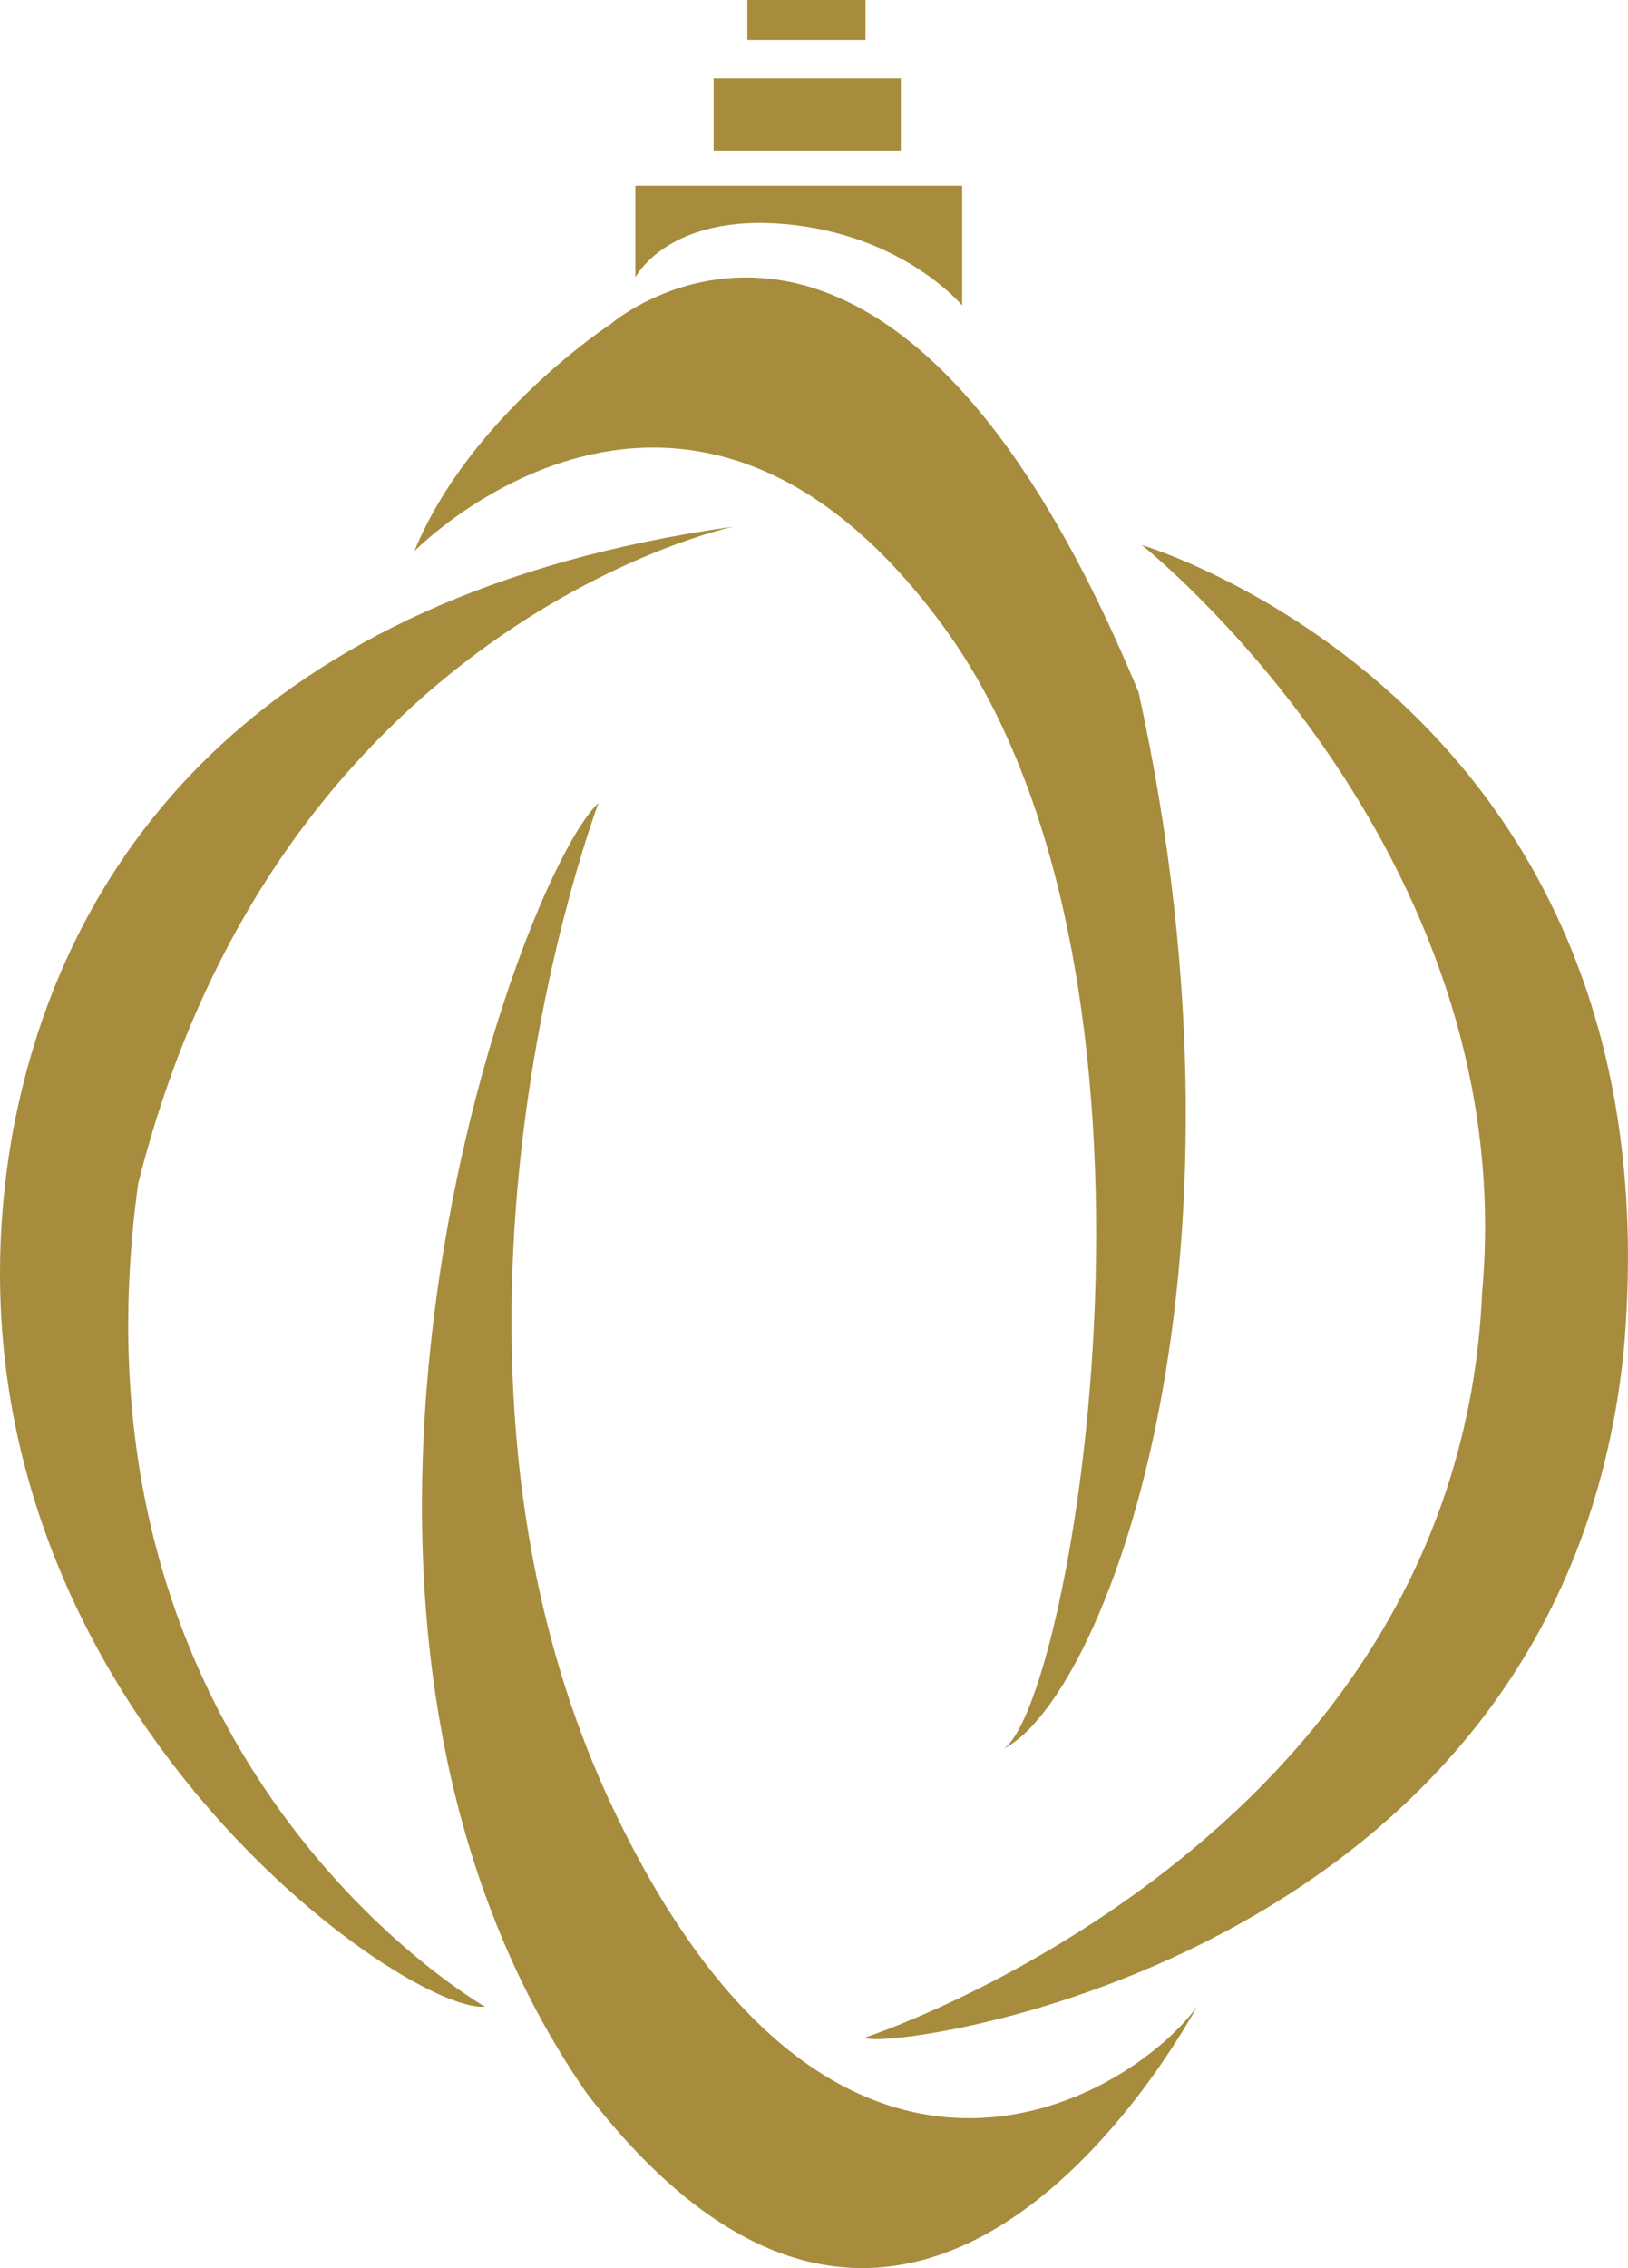 <svg version="1.1" id="图层_1" x="0px" y="0px" width="107.934px" height="150.293px" viewBox="0 0 107.934 150.293" enable-background="new 0 0 107.934 150.293" xml:space="preserve" xmlns="http://www.w3.org/2000/svg" xmlns:xlink="http://www.w3.org/1999/xlink" xmlns:xml="http://www.w3.org/XML/1998/namespace">
  <g>
    <path fill="#A78C3D" d="M62.469,41.407c17.092,23.196,8.546,71.623,4.069,74.472c6.512-3.255,17.499-30.928,8.953-69.995
		C58.805,5.595,40.494,21.467,40.494,21.467s-9.359,6.104-13.022,15.057C27.472,36.523,45.378,18.21,62.469,41.407z" class="color c1"/>
    <path fill="#A78C3D" d="M9.159,78.439c9.358-37.236,39.475-43.543,39.475-43.543C16.688,39.373,4.072,57.278,0.817,75.184
		c-6.308,35.812,25.843,58.271,31.336,57.787C32.153,132.971,3.869,116.896,9.159,78.439z" class="color c1"/>
    <path fill="#A78C3D" d="M40.698,119.948c-14.65-30.725-1.019-66.74-1.019-66.74c-5.291,4.884-22.993,53.312-0.813,85.459
		c20.754,27.063,37.847-0.966,40.491-5.688C74.677,139.294,55.347,150.673,40.698,119.948z" class="color c1"/>
    <path fill="#A78C3D" d="M75.695,36.116c0,0,25.216,20,22.569,49.503c-1.568,36.536-40.882,49.386-40.882,49.386
		c0.215,1.056,45.985-4.272,50.258-45.375C111.507,46.697,75.695,36.116,75.695,36.116z" class="color c1"/>
    <path fill="#A78C3D" d="M52.093,14.853c7.833,0.712,11.699,5.392,11.699,5.392v-7.936H42.122v6.074
		C42.122,18.384,44.259,14.141,52.093,14.853z" class="color c1"/>
    <rect x="47.311" y="5.188" fill="#A78C3D" width="12.412" height="4.782" class="color c1"/>
    <rect x="49.549" fill="#A78C3D" width="7.833" height="2.645" class="color c1"/>
  </g>
</svg>